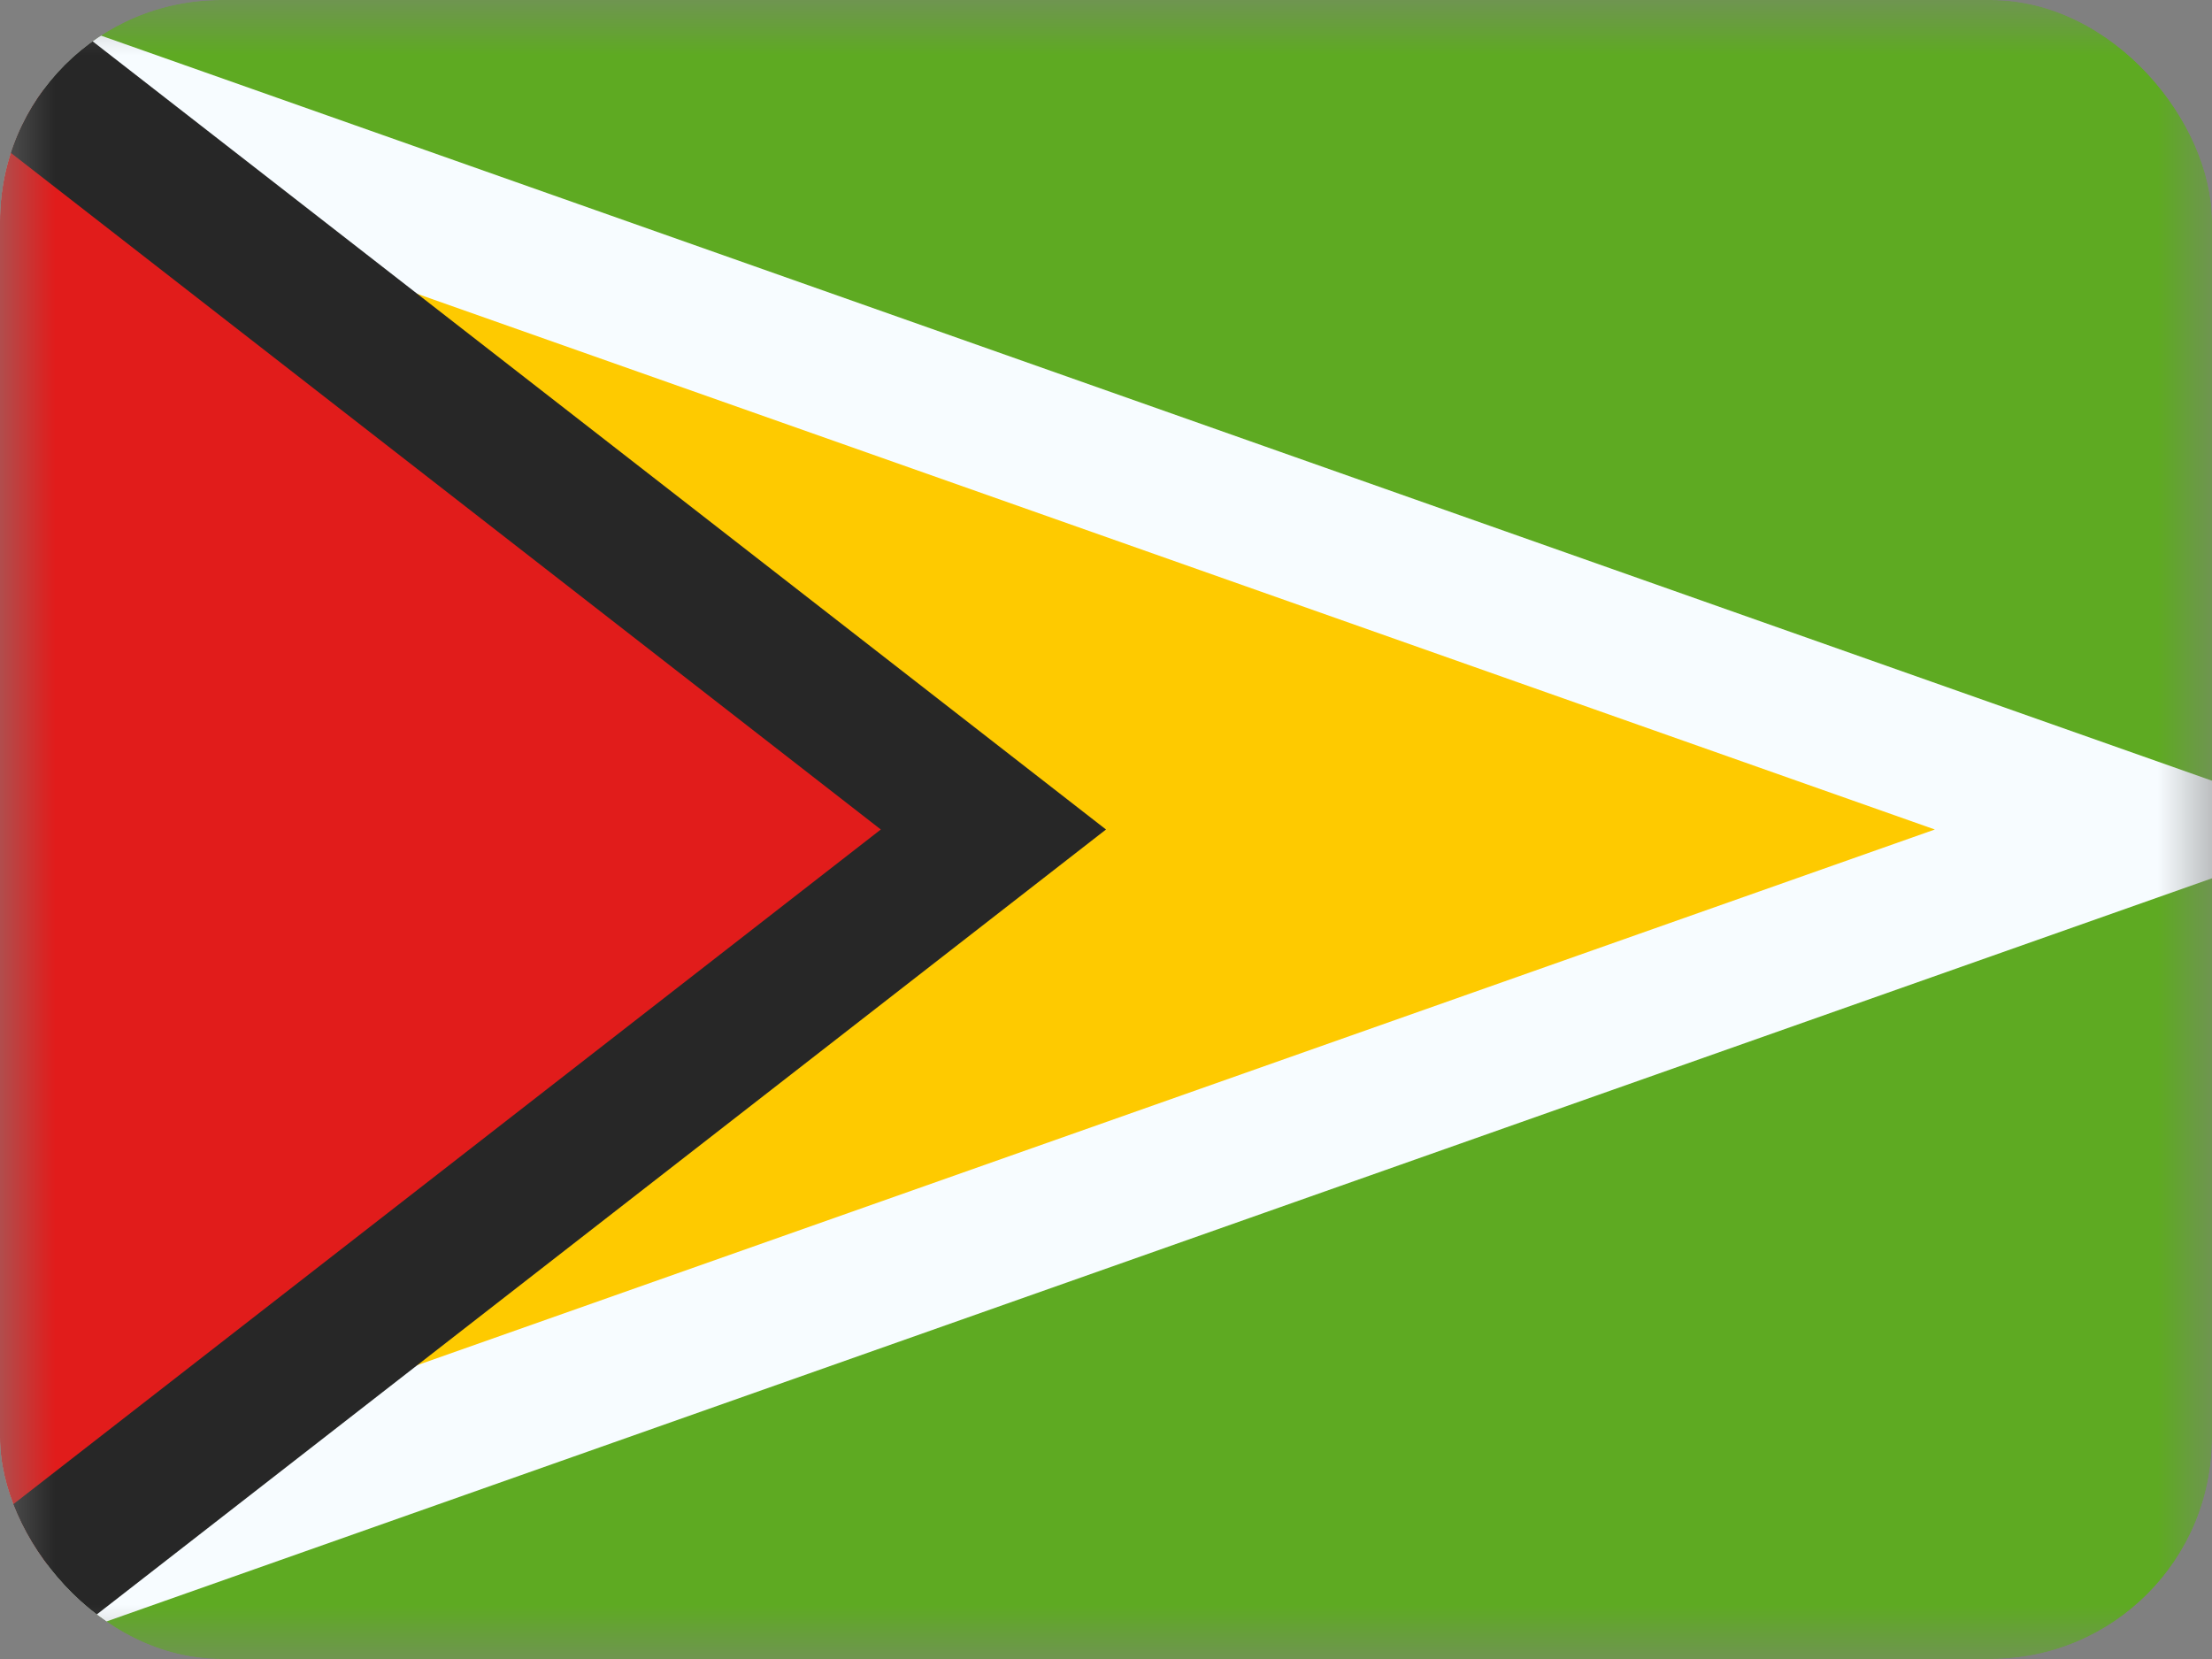 <svg xmlns="http://www.w3.org/2000/svg" width="20" height="15" fill="transparent" viewBox="0 0 20 15"><rect x="0" y="0" width="20" height="15" fill="#808080" stroke="none"/><g clip-path="url(#a)"><mask id="b" width="20" height="15" x="0" y="0" maskUnits="userSpaceOnUse" style="mask-type:luminance"><path fill="#fff" d="M0 0h20v15H0z"/></mask><g mask="url(#b)"><path fill="#5EAA22" fill-rule="evenodd" d="M0 0h20v15H0V0Z" clip-rule="evenodd"/><path fill="#FECA00" stroke="#F7FCFF" stroke-width="1.25" d="M.625 14.117V.883L19.372 7.5.625 14.117Z"/><path fill="#E11C1B" stroke="#272727" stroke-width="1.25" d="M-.625 14.972V.028L8.982 7.5l-9.607 7.472Z"/></g></g><defs><clipPath id="a"><rect width="20" height="15" fill="#fff" rx="2"/></clipPath></defs></svg>